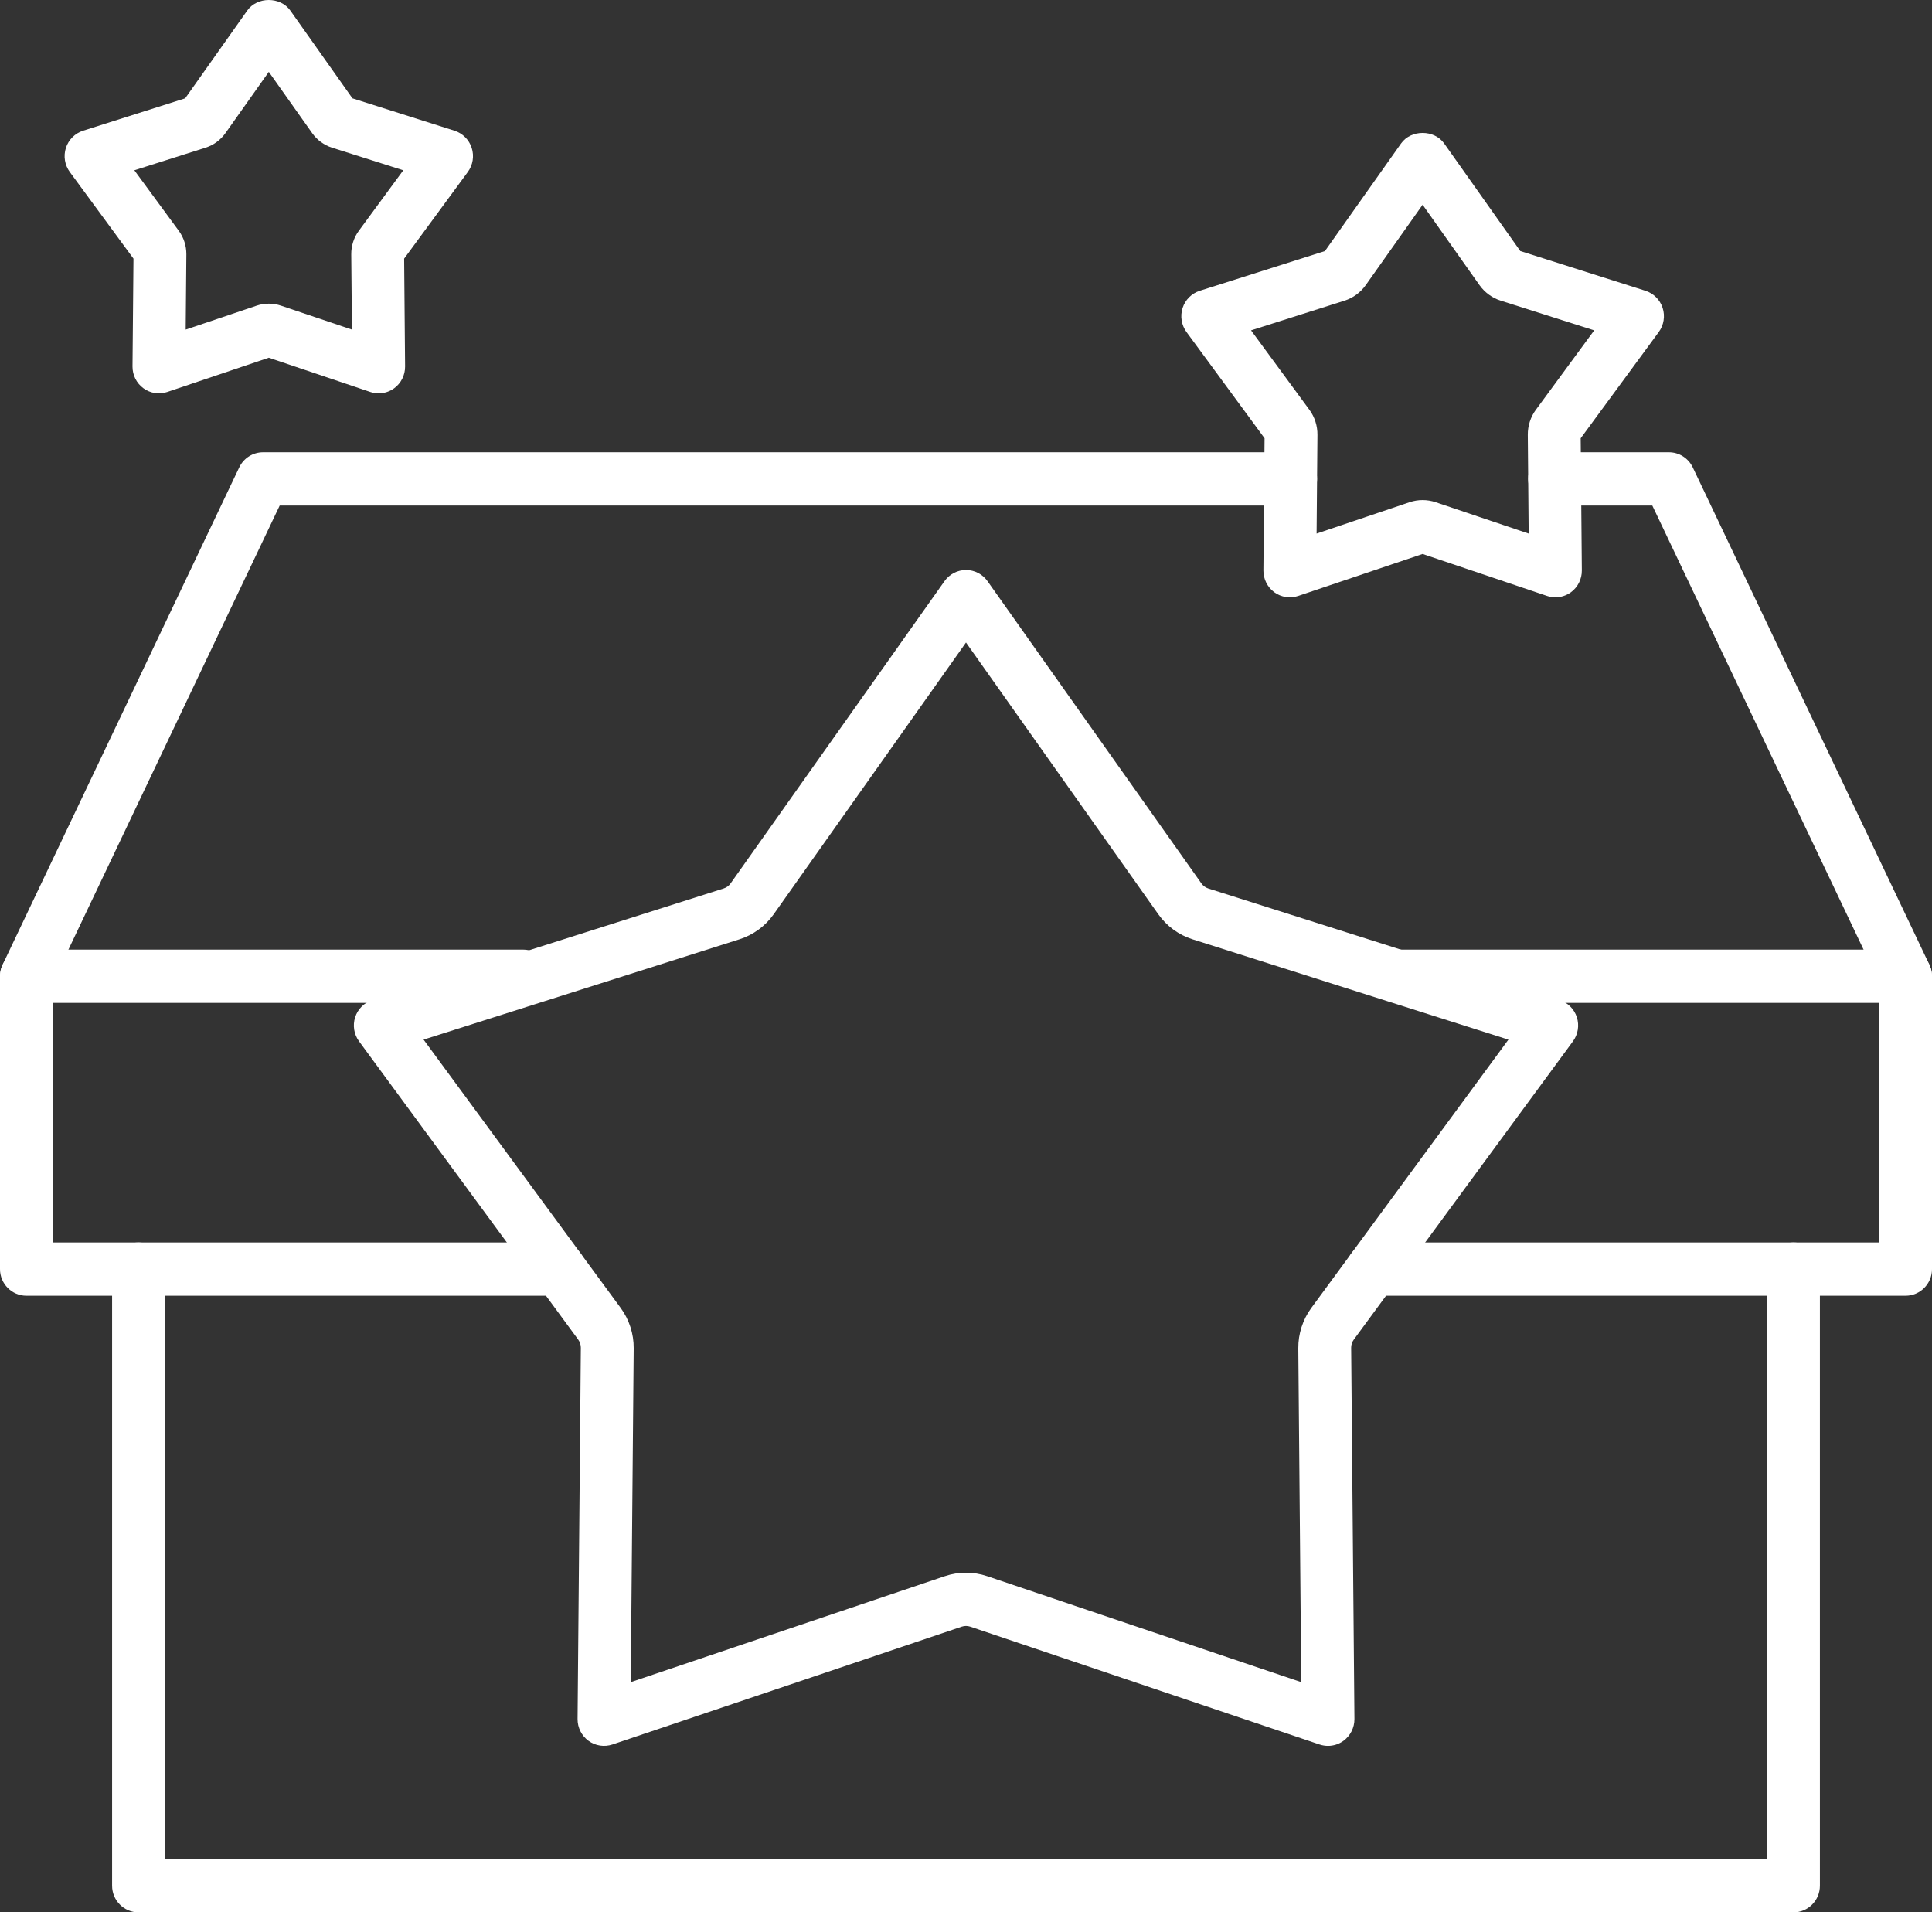 <svg width="98" height="97" viewBox="0 0 98 97" fill="none" xmlns="http://www.w3.org/2000/svg">
<rect x="0" y="0" width="98" height="97" fill="#333333" stroke="none"/>
<path d="M90.973 97H7.027C6.287 97 5.686 96.395 5.686 95.649V64.372C5.686 63.626 6.287 63.021 7.027 63.021C7.767 63.021 8.367 63.626 8.367 64.372V94.299H89.633V64.372C89.633 63.626 90.233 63.021 90.973 63.021C91.713 63.021 92.314 63.626 92.314 64.372V95.649C92.314 96.395 91.713 97 90.973 97Z" fill="white"/>
<path d="M1.34 50.869C1.145 50.869 0.948 50.826 0.761 50.736C0.094 50.413 -0.188 49.607 0.132 48.934L12.135 23.707C12.358 23.238 12.828 22.94 13.344 22.94H65.468C66.208 22.94 66.808 23.545 66.808 24.291C66.808 25.037 66.208 25.641 65.468 25.641H14.188L2.55 50.102C2.319 50.586 1.839 50.869 1.34 50.869Z" fill="white"/>
<path d="M96.66 50.869C96.161 50.869 95.681 50.586 95.45 50.102L83.812 25.641H78.857C78.117 25.641 77.516 25.037 77.516 24.291C77.516 23.545 78.117 22.94 78.857 22.94H84.656C85.172 22.94 85.642 23.238 85.865 23.707L97.868 48.934C98.188 49.607 97.906 50.413 97.239 50.736C97.052 50.826 96.855 50.869 96.66 50.869Z" fill="white"/>
<path d="M96.659 65.723H69.63C68.89 65.723 68.29 65.118 68.29 64.372C68.29 63.626 68.89 63.021 69.63 63.021H95.319V50.868H70.938C70.198 50.868 69.597 50.264 69.597 49.518C69.597 48.772 70.198 48.167 70.938 48.167H96.659C97.399 48.167 98 48.772 98 49.518V64.372C98 65.118 97.399 65.723 96.659 65.723Z" fill="white"/>
<path d="M28.37 65.723H1.341C0.601 65.723 0 65.118 0 64.372V49.518C0 48.772 0.601 48.167 1.341 48.167H26.546C27.286 48.167 27.886 48.772 27.886 49.518C27.886 50.264 27.286 50.868 26.546 50.868H2.681V63.021H28.37C29.11 63.021 29.71 63.626 29.71 64.372C29.71 65.118 29.11 65.723 28.37 65.723Z" fill="white"/>
<path d="M67.362 88.555C67.219 88.555 67.076 88.532 66.936 88.485L49.216 82.508C49.077 82.461 48.925 82.46 48.783 82.508L31.064 88.485C30.652 88.623 30.201 88.553 29.85 88.297C29.5 88.04 29.294 87.629 29.297 87.192L29.463 68.364C29.465 68.216 29.417 68.069 29.33 67.949L18.212 52.816C17.955 52.465 17.881 52.01 18.015 51.595C18.149 51.18 18.474 50.856 18.887 50.724L36.709 45.065C36.85 45.021 36.974 44.93 37.059 44.809L47.909 29.479C48.161 29.123 48.568 28.912 49 28.912C49.434 28.912 49.84 29.123 50.092 29.479L60.941 44.809C61.026 44.93 61.15 45.021 61.291 45.066L79.113 50.724C79.526 50.856 79.851 51.18 79.985 51.595C80.119 52.011 80.045 52.465 79.788 52.816L68.67 67.95C68.582 68.069 68.535 68.216 68.537 68.363L68.703 87.192C68.706 87.629 68.5 88.04 68.15 88.297C67.918 88.467 67.641 88.555 67.362 88.555ZM49 79.771C49.364 79.771 49.722 79.83 50.068 79.946L66.005 85.322L65.856 68.388C65.849 67.659 66.083 66.932 66.515 66.343C66.515 66.344 66.515 66.343 66.515 66.343L76.514 52.732L60.484 47.642C59.791 47.422 59.179 46.973 58.757 46.377L49 32.589L39.243 46.377C38.821 46.973 38.208 47.422 37.515 47.642L21.486 52.731L31.485 66.343C31.917 66.932 32.151 67.659 32.144 68.39L31.995 85.322L47.932 79.946C48.278 79.83 48.636 79.771 49 79.771Z" fill="white"/>
<path d="M78.898 30.297C78.755 30.297 78.612 30.274 78.472 30.227L72.162 28.099L65.853 30.227C65.441 30.366 64.99 30.297 64.638 30.04C64.289 29.783 64.083 29.371 64.086 28.935L64.145 22.229L60.185 16.841C59.928 16.49 59.854 16.035 59.988 15.62C60.122 15.205 60.447 14.88 60.86 14.749L67.208 12.734L71.07 7.275C71.575 6.564 72.749 6.564 73.254 7.275L77.117 12.734L83.465 14.749C83.877 14.88 84.202 15.205 84.337 15.62C84.47 16.035 84.397 16.49 84.139 16.841L80.18 22.229L80.238 28.935C80.242 29.371 80.036 29.783 79.686 30.04C79.454 30.209 79.177 30.297 78.898 30.297ZM72.162 25.365C72.386 25.365 72.609 25.401 72.822 25.473L77.541 27.065L77.497 22.052C77.493 21.603 77.636 21.154 77.902 20.789C77.903 20.788 77.904 20.787 77.906 20.785L80.866 16.756L76.12 15.249C75.694 15.114 75.315 14.837 75.053 14.471L72.162 10.385L69.274 14.466C69.014 14.834 68.634 15.113 68.204 15.249L63.459 16.756L66.419 20.785C66.687 21.149 66.832 21.6 66.827 22.055L66.784 27.065L71.501 25.473C71.715 25.401 71.938 25.365 72.162 25.365Z" fill="white"/>
<path d="M19.208 19.95C19.065 19.95 18.922 19.927 18.782 19.88L13.635 18.144L8.487 19.88C8.076 20.019 7.624 19.949 7.274 19.692C6.923 19.435 6.718 19.024 6.721 18.587L6.77 13.118L3.54 8.722C3.283 8.371 3.209 7.916 3.343 7.501C3.477 7.086 3.802 6.762 4.215 6.63L9.392 4.987L12.543 0.533C13.046 -0.177 14.221 -0.178 14.726 0.533L17.878 4.987L23.056 6.63C23.468 6.762 23.793 7.086 23.927 7.501C24.061 7.917 23.988 8.371 23.73 8.722L20.5 13.118L20.548 18.587C20.552 19.024 20.347 19.435 19.996 19.692C19.764 19.862 19.487 19.95 19.208 19.95ZM13.403 18.066C13.404 18.066 13.405 18.067 13.406 18.067L13.403 18.066ZM13.868 18.065L13.866 18.066C13.866 18.066 13.867 18.066 13.868 18.065ZM13.635 15.403C13.847 15.403 14.056 15.437 14.257 15.505L17.851 16.717L17.817 12.897C17.814 12.469 17.95 12.048 18.2 11.708L20.457 8.637L16.839 7.489C16.438 7.361 16.082 7.101 15.838 6.756L13.635 3.644L11.434 6.754C11.187 7.102 10.83 7.362 10.428 7.49L6.814 8.637L9.07 11.708C9.319 12.048 9.455 12.469 9.453 12.894L9.419 16.717L13.014 15.505C13.213 15.437 13.423 15.403 13.635 15.403Z" fill="white"/>
</svg>
